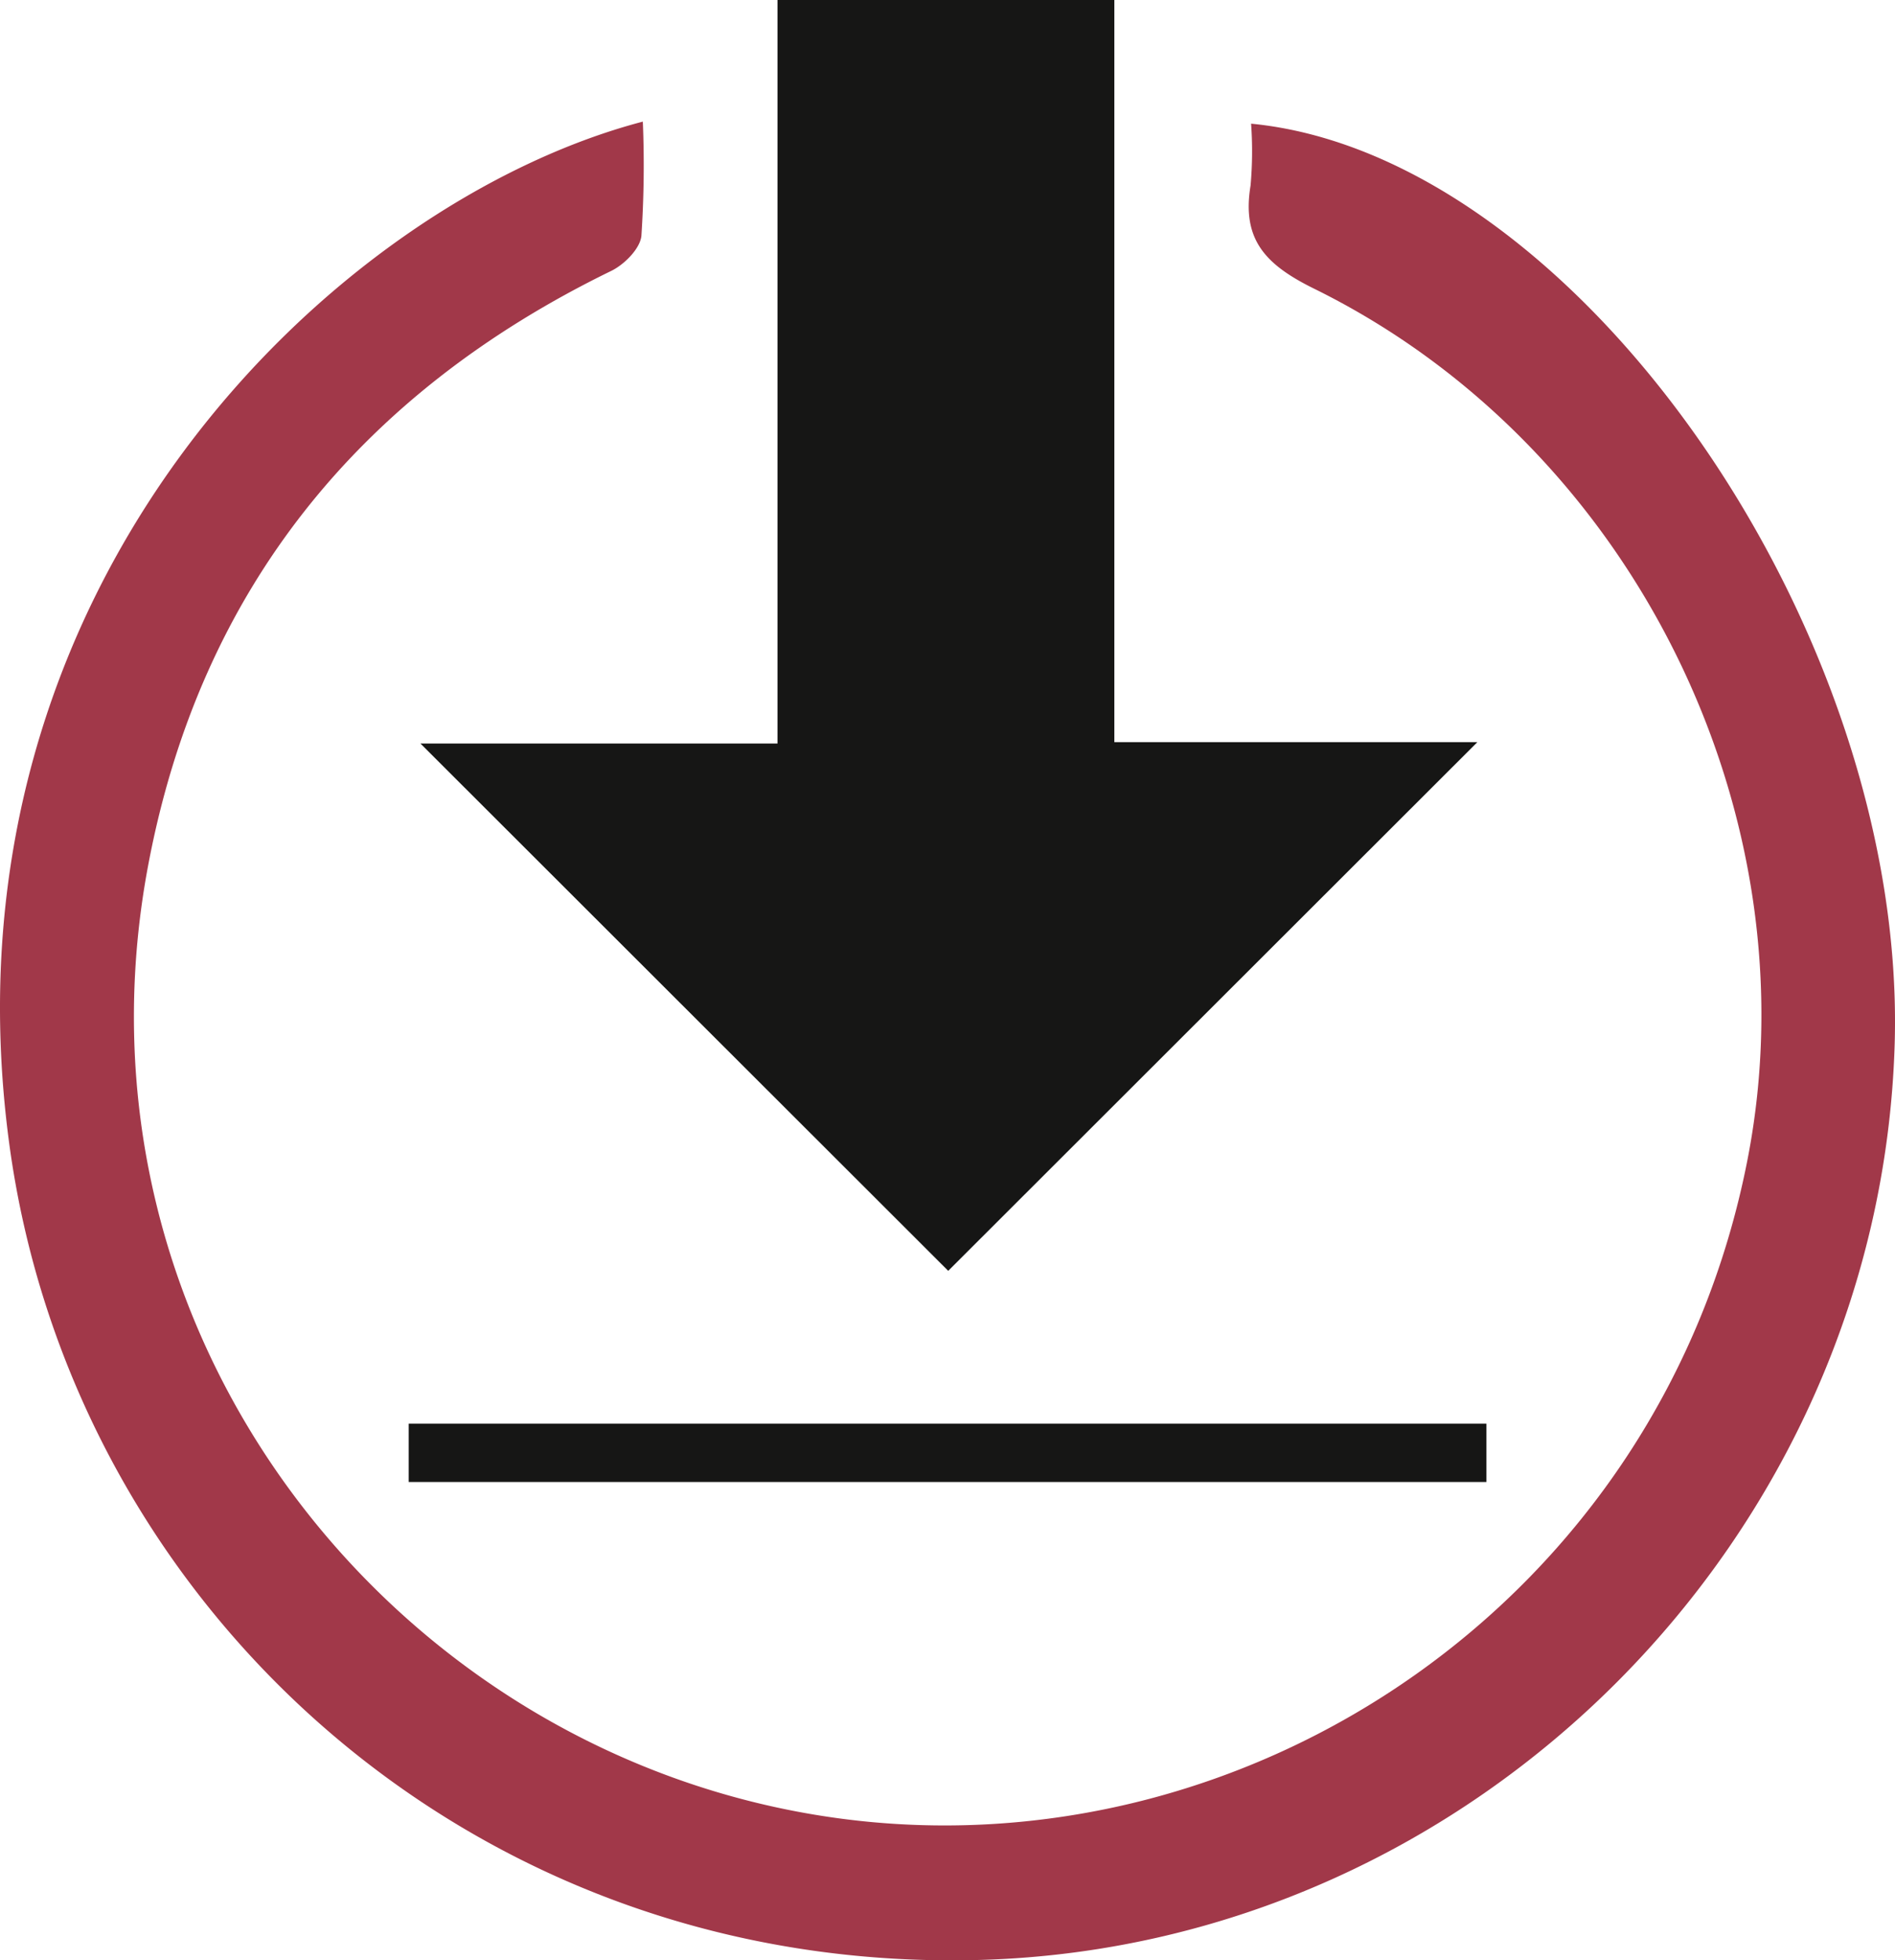 <svg data-name="Groupe 2576" xmlns="http://www.w3.org/2000/svg" width="206.175" height="213.221"><defs><clipPath id="a"><path data-name="Rectangle 4246" fill="none" d="M0 0h206.175v213.221H0z"/></clipPath></defs><g data-name="Groupe 1679" clip-path="url(#a)"><path data-name="Tracé 37890" d="M136.118 13.452c35.407 3.428 71.368 55.137 70.021 100.14-1.606 53.569-45.626 97.982-99.31 99.58C51.273 214.826 7.7 174.524.988 124.262-7.139 63.427 36.561 21.981 69.94 13.228a116.585 116.585 0 0 1-.156 12.433c-.152 1.4-1.86 3.113-3.283 3.806-27.38 13.331-44.732 34.704-50.376 64.631-9.67 51.287 27.039 97.127 75.039 103.666 44.673 6.086 89.616-23.639 98.972-71.677 7.256-37.251-12.273-77.5-47.152-94.682-5.323-2.623-7.893-5.343-6.924-11.226a42.122 42.122 0 0 0 .058-6.73" fill="#a13849"/><path data-name="Tracé 37891" d="M103.167 138.227 45.745 80.872h38.846V0h36.649v80.719h39.5c-19.631 19.608-38.713 38.665-57.576 57.508" fill="#161615"/><path data-name="Rectangle 4245" fill="#161615" d="M44.469 154.846h117.248v6.348H44.469z"/></g></svg>